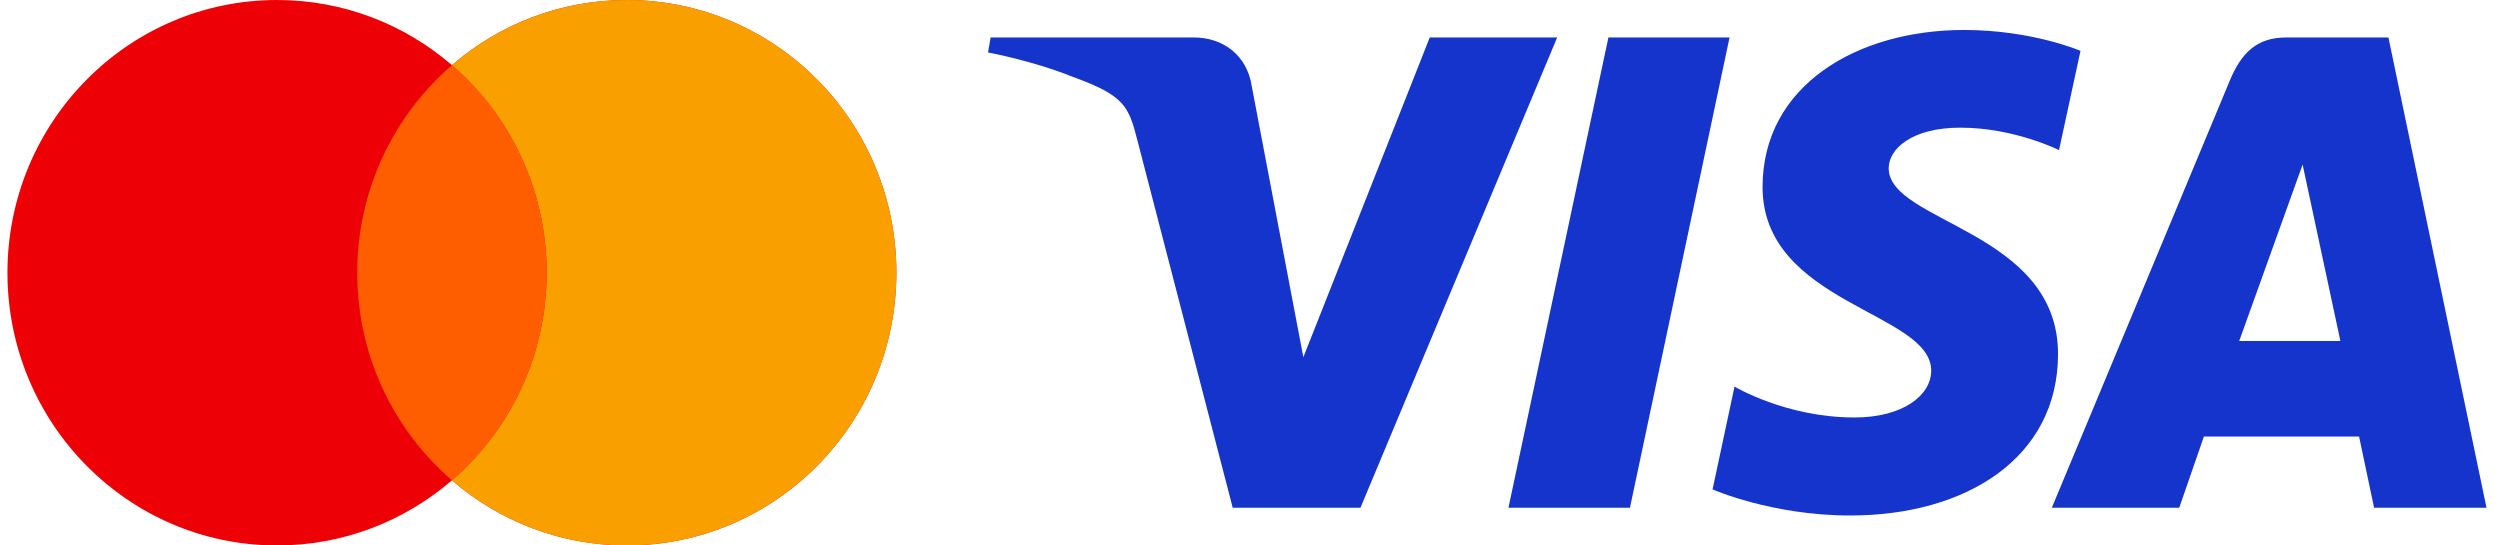 <svg width="110" height="24" viewBox="0 0 110 24" fill="none" xmlns="http://www.w3.org/2000/svg">
<path fill-rule="evenodd" clip-rule="evenodd" d="M27.579 24C34.13 24 39.441 18.627 39.441 12C39.441 5.373 34.13 0 27.579 0C24.643 0 21.956 1.079 19.885 2.866C17.813 1.079 15.126 6.48499e-05 12.19 6.48499e-05C5.639 6.48499e-05 0.328 5.373 0.328 12C0.328 18.628 5.639 24 12.19 24C15.126 24 17.813 22.921 19.885 21.134C21.956 22.921 24.643 24 27.579 24Z" fill="#ED0006"/>
<path fill-rule="evenodd" clip-rule="evenodd" d="M19.884 21.133C22.434 18.932 24.051 15.657 24.051 12C24.051 8.343 22.434 5.068 19.884 2.867C21.956 1.079 24.643 0 27.58 0C34.131 0 39.442 5.373 39.442 12C39.442 18.627 34.131 24 27.58 24C24.643 24 21.956 22.921 19.884 21.133Z" fill="#F9A000"/>
<path fill-rule="evenodd" clip-rule="evenodd" d="M19.886 21.134C22.436 18.933 24.053 15.657 24.053 12C24.053 8.343 22.436 5.068 19.886 2.867C17.335 5.068 15.718 8.343 15.718 12C15.718 15.657 17.335 18.933 19.886 21.134Z" fill="#FF5E00"/>
<g clip-path="url(#clip0_308_1123)">
<path d="M86.418 1.319C81.737 1.319 77.553 3.746 77.553 8.228C77.553 13.37 84.973 13.725 84.973 16.308C84.973 17.396 83.727 18.369 81.597 18.369C78.577 18.369 76.319 17.009 76.319 17.009L75.353 21.533C75.353 21.533 77.954 22.682 81.407 22.682C86.525 22.682 90.553 20.137 90.553 15.577C90.553 10.144 83.102 9.799 83.102 7.402C83.102 6.55 84.125 5.617 86.248 5.617C88.643 5.617 90.597 6.606 90.597 6.606L91.542 2.237C91.542 2.237 89.416 1.319 86.417 1.319H86.418ZM43.587 1.649L43.473 2.308C43.473 2.308 45.443 2.669 47.217 3.388C49.501 4.212 49.663 4.693 50.048 6.183L54.24 22.341H59.859L68.515 1.649H62.909L57.347 15.718L55.077 3.792C54.869 2.427 53.815 1.648 52.524 1.648H43.587L43.587 1.649ZM70.77 1.649L66.372 22.341H71.718L76.1 1.649H70.77ZM100.585 1.649C99.296 1.649 98.613 2.339 98.112 3.545L90.28 22.341H95.886L96.971 19.209H103.8L104.46 22.341H109.406L105.091 1.649H100.585ZM101.315 7.24L102.977 15.004H98.525L101.315 7.24H101.315Z" fill="#1434CB"/>
</g>
<defs>
<clipPath id="clip0_308_1123">
<rect width="65.999" height="21.429" fill="white" transform="translate(43.442 1.286)"/>
</clipPath>
</defs>
</svg>
